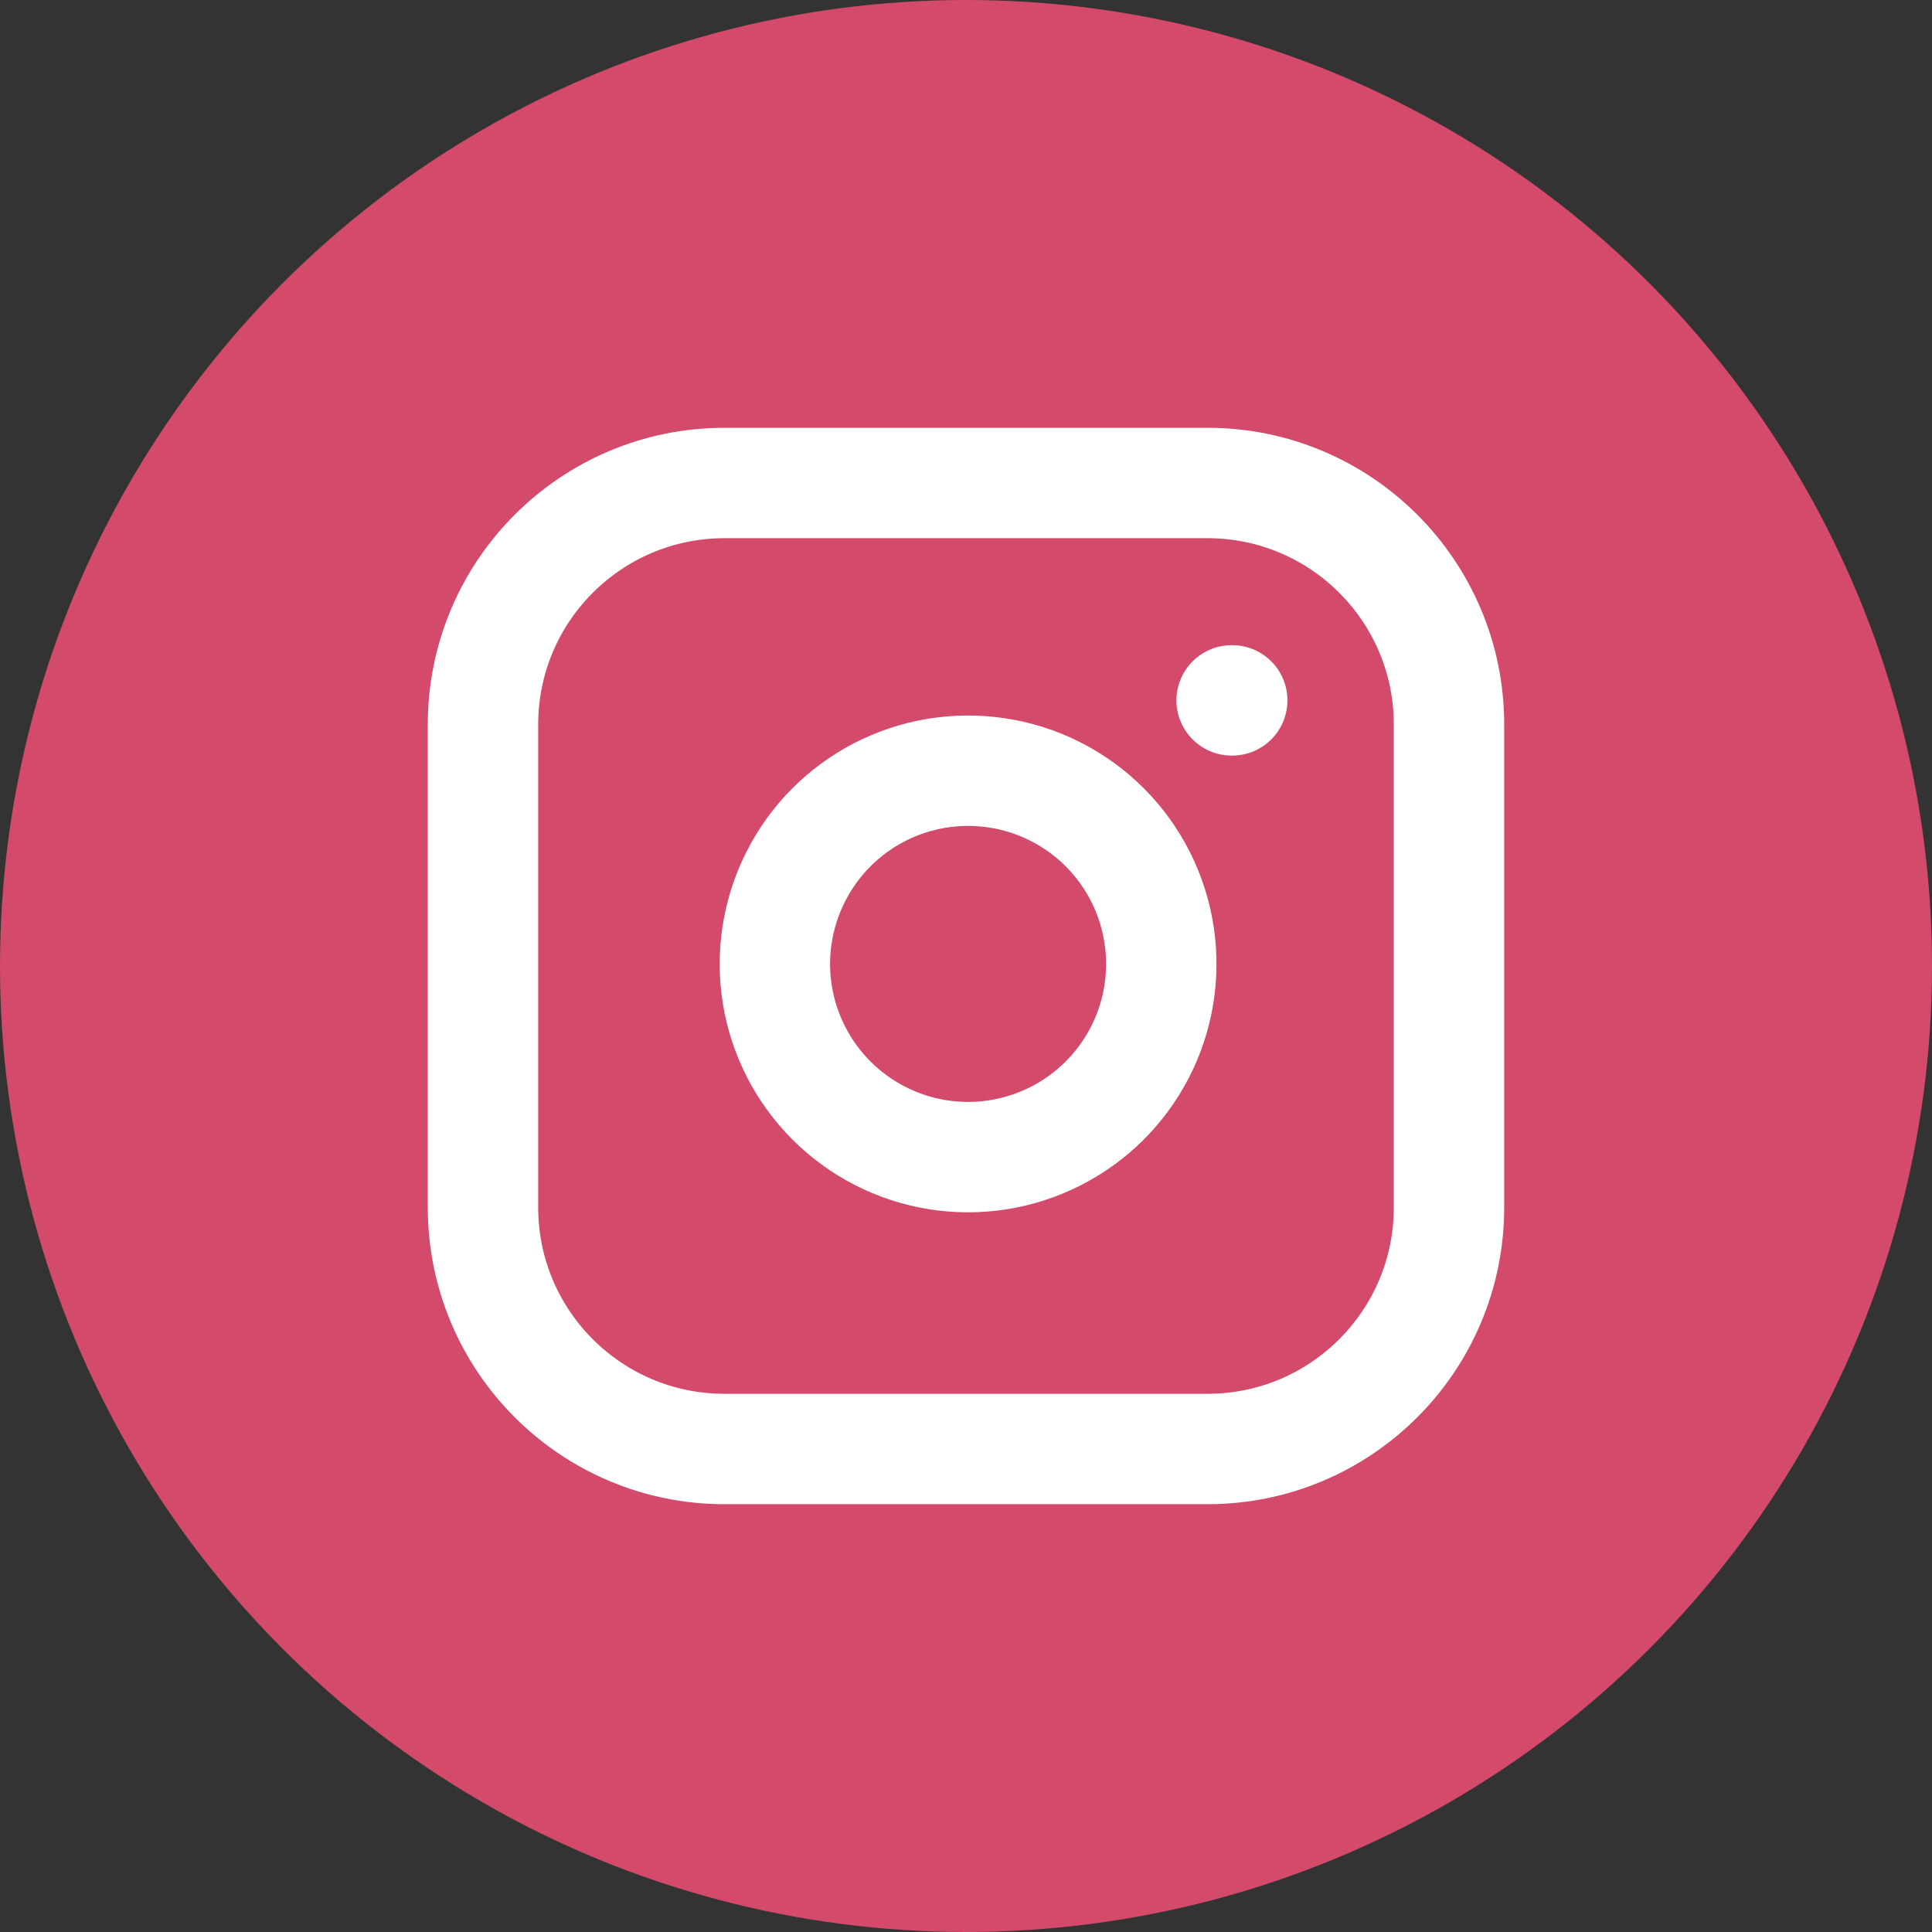 <svg width="35" height="35" viewBox="0 0 35 35" fill="none" xmlns="http://www.w3.org/2000/svg">
<rect x="0" y="0" width="35" height="35" fill="#333333" stroke="none"/>
<circle cx="17.5" cy="17.5" r="17.5" fill="#D34A6A"/>
<path d="M21.875 8.75H13.125C10.709 8.75 8.75 10.709 8.75 13.125V21.875C8.75 24.291 10.709 26.25 13.125 26.25H21.875C24.291 26.25 26.25 24.291 26.25 21.875V13.125C26.25 10.709 24.291 8.75 21.875 8.75Z" stroke="white" stroke-width="2" stroke-linecap="round" stroke-linejoin="round"/>
<path d="M21 16.949C21.108 17.677 20.984 18.421 20.645 19.074C20.305 19.728 19.769 20.258 19.111 20.588C18.454 20.919 17.709 21.035 16.982 20.918C16.255 20.801 15.584 20.458 15.063 19.937C14.542 19.416 14.199 18.745 14.082 18.018C13.965 17.291 14.081 16.546 14.412 15.889C14.742 15.231 15.272 14.694 15.926 14.355C16.579 14.016 17.323 13.892 18.051 14C18.794 14.11 19.482 14.456 20.013 14.987C20.544 15.518 20.89 16.206 21 16.949Z" stroke="white" stroke-width="2" stroke-linecap="round" stroke-linejoin="round"/>
<path d="M22.312 12.688H22.323" stroke="white" stroke-width="2" stroke-linecap="round" stroke-linejoin="round"/>
</svg>
